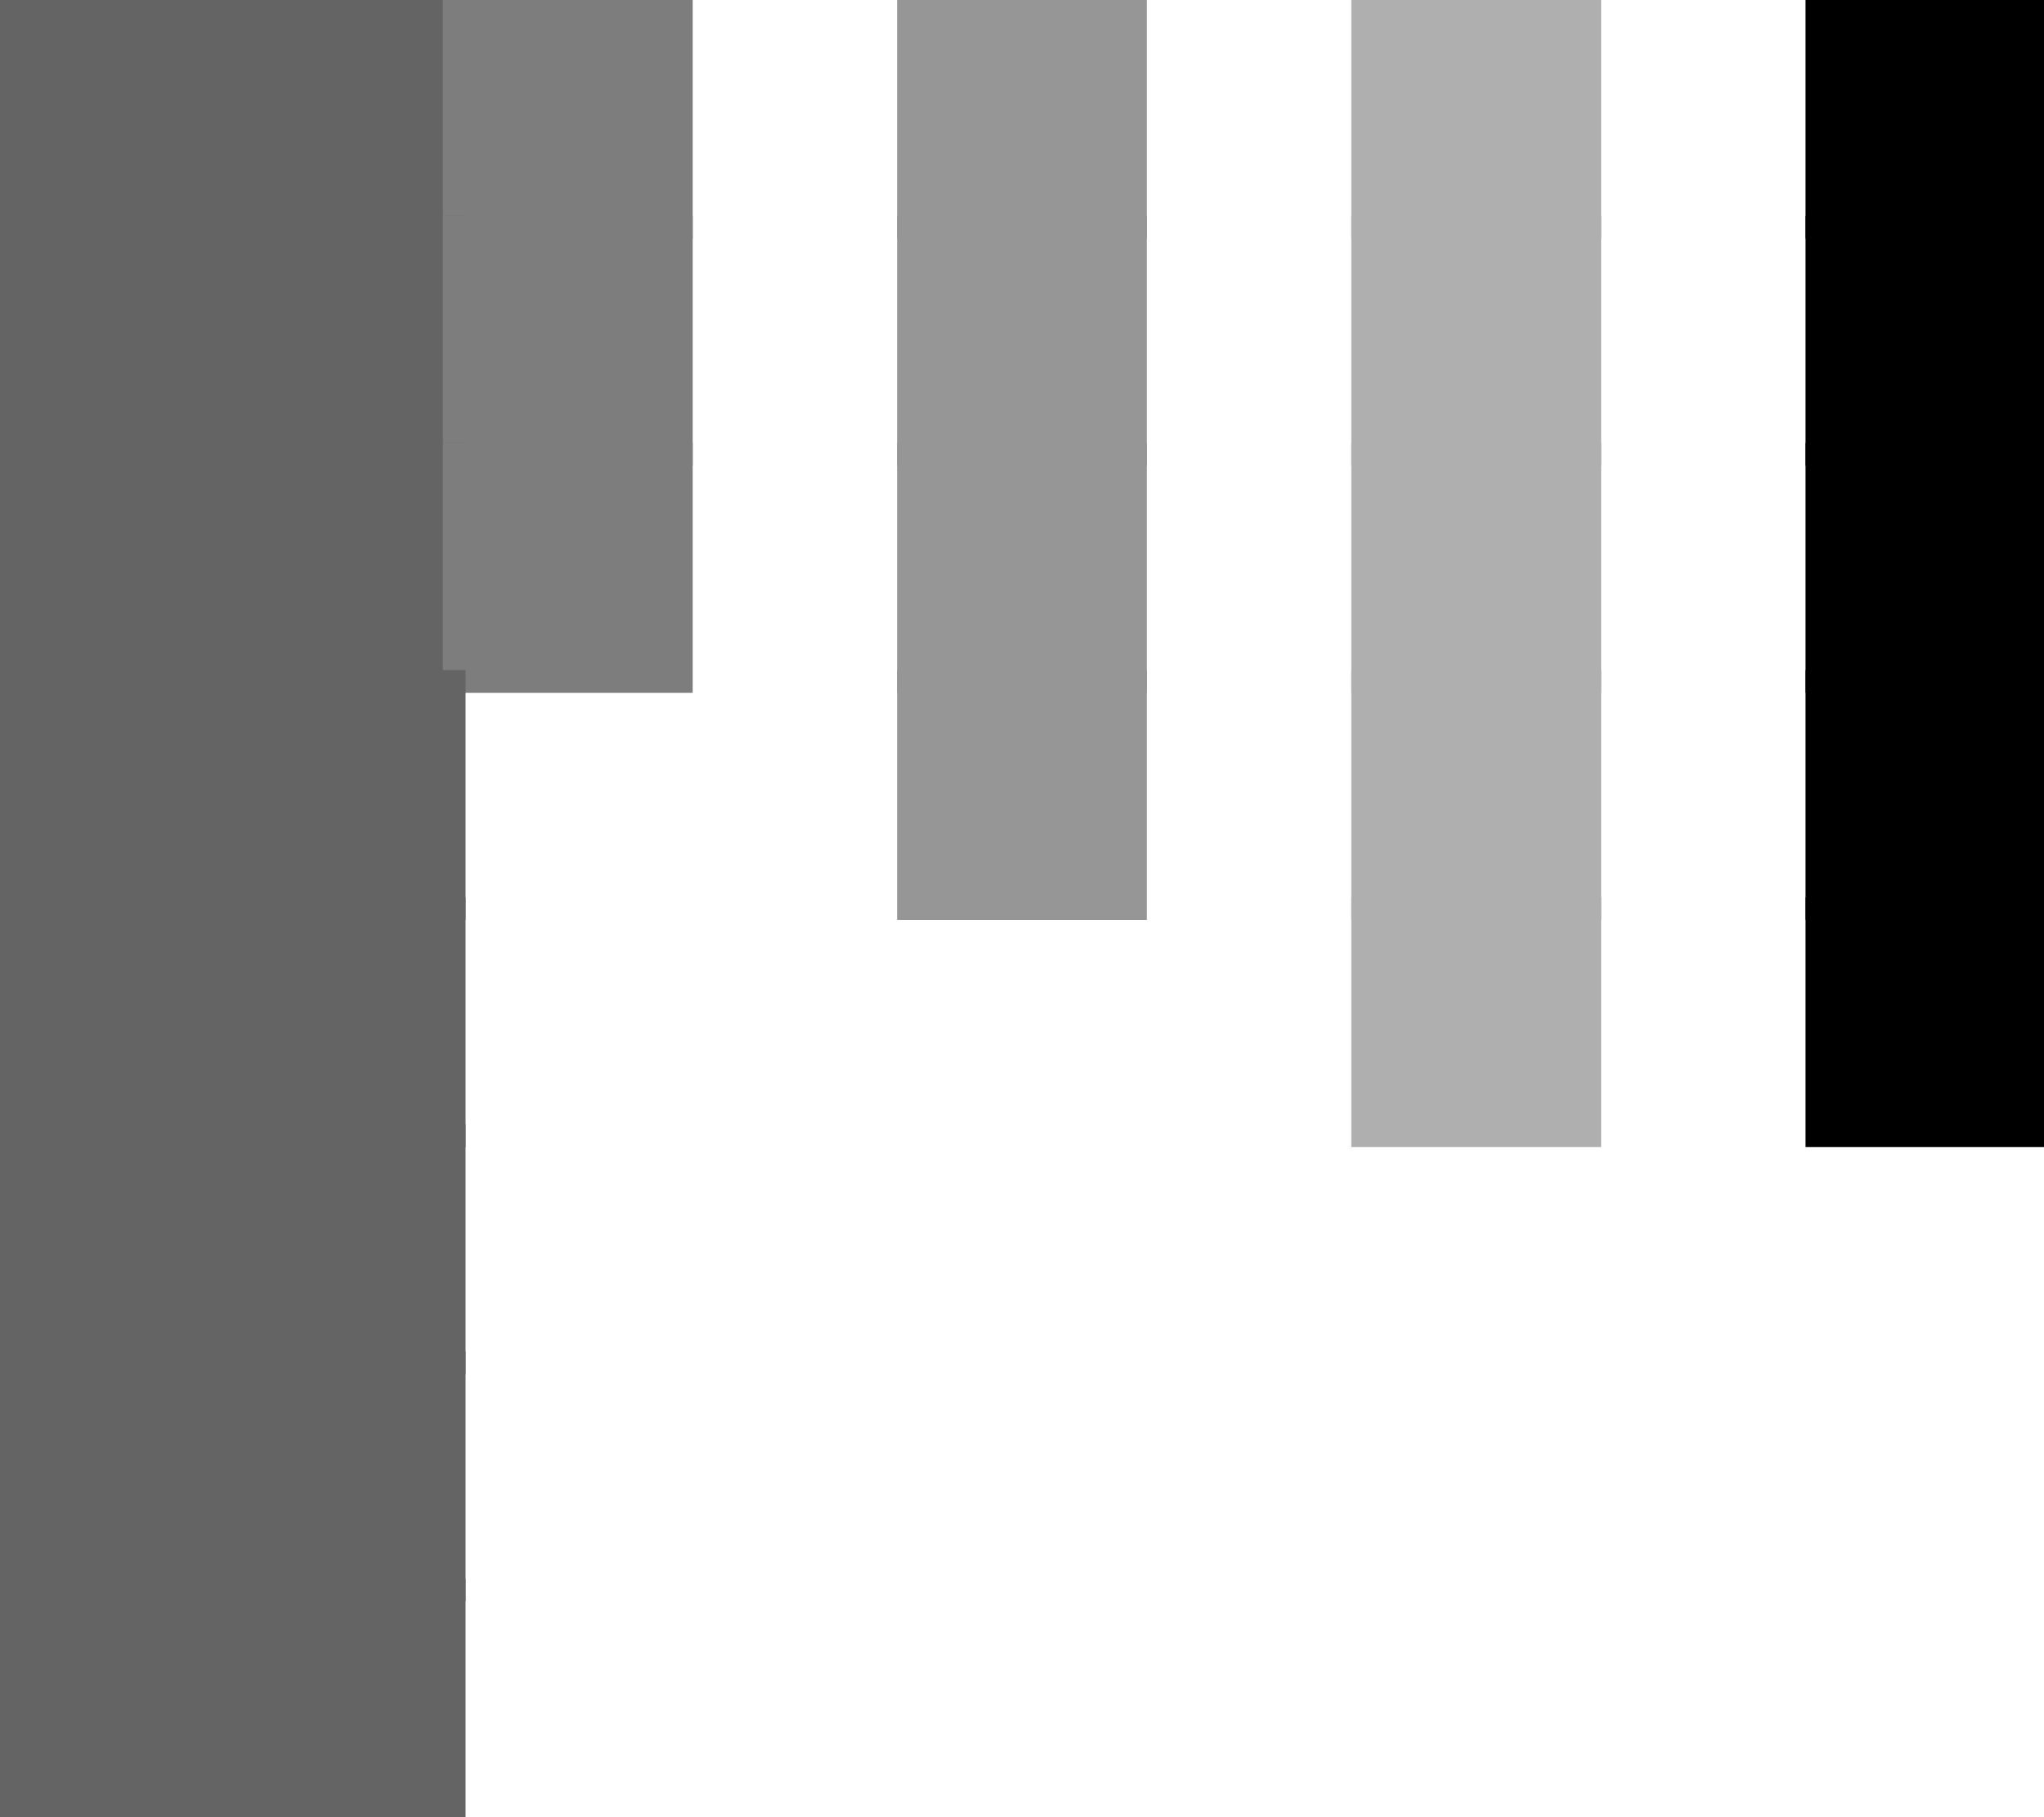 <svg height="8.0" width="9.0" xmlns="http://www.w3.org/2000/svg">
    <polygon points="0.0,0.0 2.0,0.0 2.0,1.0 0.0,1.0 " style="fill:#646464;stroke:rgb(100,100,100);stroke-width:0.1"/>
    <polygon points="2.0,0.0 3.0,0.0 3.0,1.0 2.0,1.0 " style="fill:#7D7D7D;stroke:rgb(125,125,125);stroke-width:0.1"/>
    <polygon points="4.0,0.0 5.0,0.0 5.0,1.0 4.0,1.0 " style="fill:#969696;stroke:rgb(150,150,150);stroke-width:0.1"/>
    <polygon points="6.0,0.0 7.0,0.0 7.0,1.0 6.0,1.0 " style="fill:#AFAFAF;stroke:rgb(175,175,175);stroke-width:0.1"/>
    <polygon points="8.0,0.0 9.0,0.0 9.0,1.0 8.0,1.0 " style="fill:#000000;stroke:rgb(0,0,0);stroke-width:0.1"/>
    <polygon points="0.0,1.0 2.0,1.0 2.0,2.0 0.0,2.0 " style="fill:#646464;stroke:rgb(100,100,100);stroke-width:0.1"/>
    <polygon points="2.0,1.0 3.0,1.0 3.0,2.0 2.0,2.0 " style="fill:#7D7D7D;stroke:rgb(125,125,125);stroke-width:0.1"/>
    <polygon points="4.0,1.0 5.0,1.0 5.0,2.0 4.0,2.0 " style="fill:#969696;stroke:rgb(150,150,150);stroke-width:0.1"/>
    <polygon points="6.0,1.0 7.0,1.0 7.0,2.0 6.0,2.0 " style="fill:#AFAFAF;stroke:rgb(175,175,175);stroke-width:0.1"/>
    <polygon points="8.0,1.0 9.0,1.0 9.0,2.0 8.0,2.0 " style="fill:#000000;stroke:rgb(0,0,0);stroke-width:0.1"/>
    <polygon points="0.0,2.0 2.0,2.0 2.0,3.0 0.0,3.0 " style="fill:#646464;stroke:rgb(100,100,100);stroke-width:0.1"/>
    <polygon points="2.0,2.0 3.0,2.0 3.0,3.0 2.0,3.0 " style="fill:#7D7D7D;stroke:rgb(125,125,125);stroke-width:0.1"/>
    <polygon points="4.0,2.0 5.0,2.0 5.0,3.0 4.0,3.0 " style="fill:#969696;stroke:rgb(150,150,150);stroke-width:0.1"/>
    <polygon points="6.0,2.0 7.0,2.0 7.0,3.0 6.0,3.0 " style="fill:#AFAFAF;stroke:rgb(175,175,175);stroke-width:0.1"/>
    <polygon points="8.0,2.0 9.0,2.0 9.0,3.0 8.0,3.0 " style="fill:#000000;stroke:rgb(0,0,0);stroke-width:0.1"/>
    <polygon points="0.0,3.0 2.0,3.0 2.0,4.0 0.0,4.0 " style="fill:#646464;stroke:rgb(100,100,100);stroke-width:0.1"/>
    <polygon points="4.0,3.0 5.0,3.0 5.0,4.0 4.0,4.0 " style="fill:#969696;stroke:rgb(150,150,150);stroke-width:0.1"/>
    <polygon points="6.0,3.0 7.0,3.0 7.0,4.0 6.0,4.0 " style="fill:#AFAFAF;stroke:rgb(175,175,175);stroke-width:0.1"/>
    <polygon points="8.0,3.0 9.0,3.0 9.0,4.0 8.0,4.0 " style="fill:#000000;stroke:rgb(0,0,0);stroke-width:0.1"/>
    <polygon points="0.0,4.0 2.0,4.0 2.0,5.0 0.0,5.0 " style="fill:#646464;stroke:rgb(100,100,100);stroke-width:0.1"/>
    <polygon points="6.0,4.0 7.0,4.0 7.0,5.0 6.0,5.0 " style="fill:#AFAFAF;stroke:rgb(175,175,175);stroke-width:0.1"/>
    <polygon points="8.0,4.0 9.0,4.0 9.0,5.0 8.0,5.0 " style="fill:#000000;stroke:rgb(0,0,0);stroke-width:0.1"/>
    <polygon points="0.0,5.0 2.0,5.0 2.0,6.0 0.0,6.0 " style="fill:#646464;stroke:rgb(100,100,100);stroke-width:0.1"/>
    <polygon points="0.0,6.0 2.0,6.0 2.0,7.0 0.0,7.0 " style="fill:#646464;stroke:rgb(100,100,100);stroke-width:0.1"/>
    <polygon points="0.0,7.0 2.0,7.0 2.0,8.0 0.0,8.0 " style="fill:#646464;stroke:rgb(100,100,100);stroke-width:0.1"/>
</svg>